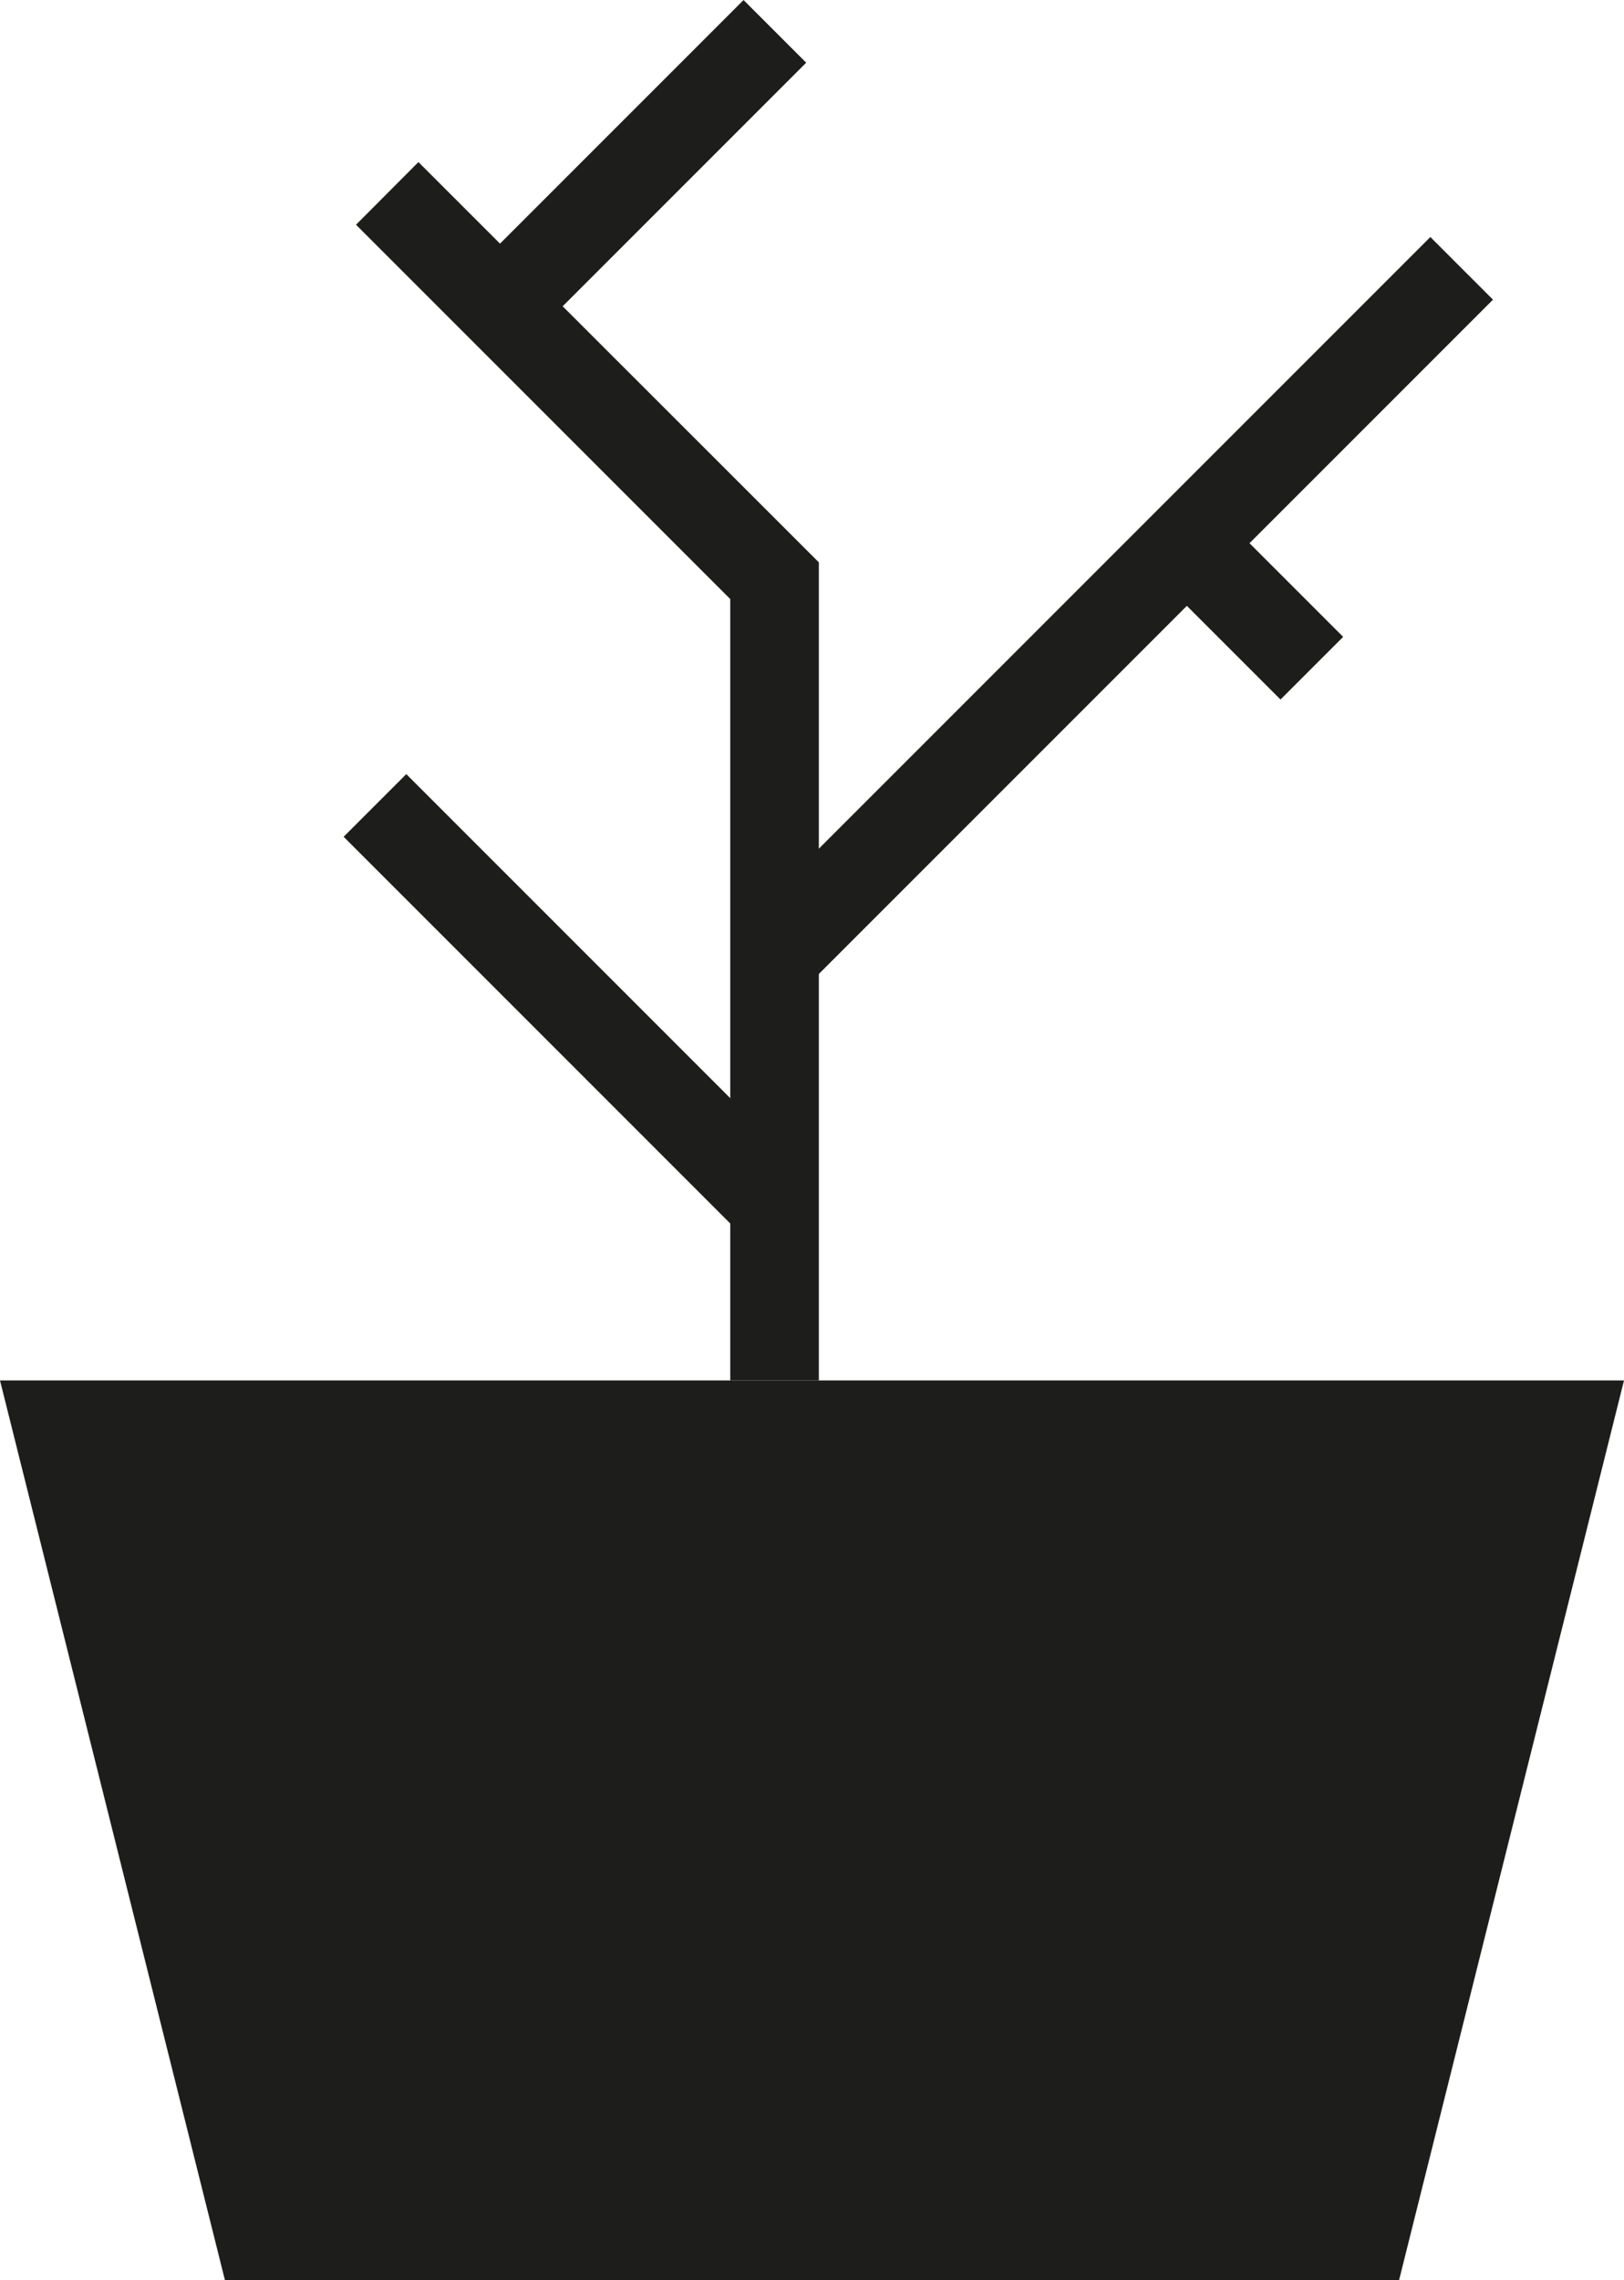 <svg xmlns="http://www.w3.org/2000/svg" viewBox="0 0 67.65 94.96"><defs><style>.cls-1{fill:#1d1d1b;}</style></defs><title>Recurso 6</title><g id="Capa_2" data-name="Capa 2"><g id="Capa_2-2" data-name="Capa 2"><polygon class="cls-1" points="0 57.49 67.65 57.49 58.28 94.96 9.37 94.96 0 57.49"/><polygon class="cls-1" points="34.11 57.49 30.42 57.49 30.42 24.95 14.83 9.36 17.43 6.75 34.11 23.42 34.11 57.49"/><rect class="cls-1" x="21.84" y="30.21" width="3.69" height="22.81" transform="translate(-22.49 28.93) rotate(-45)"/><rect class="cls-1" x="26.97" y="23.38" width="39.74" height="3.69" transform="translate(-4.12 40.51) rotate(-45)"/><rect class="cls-1" x="50.72" y="22.8" width="3.69" height="5.89" transform="translate(-2.81 44.71) rotate(-45)"/><rect class="cls-1" x="18.46" y="5.18" width="16.19" height="3.69" transform="translate(2.81 20.84) rotate(-45)"/></g></g></svg>